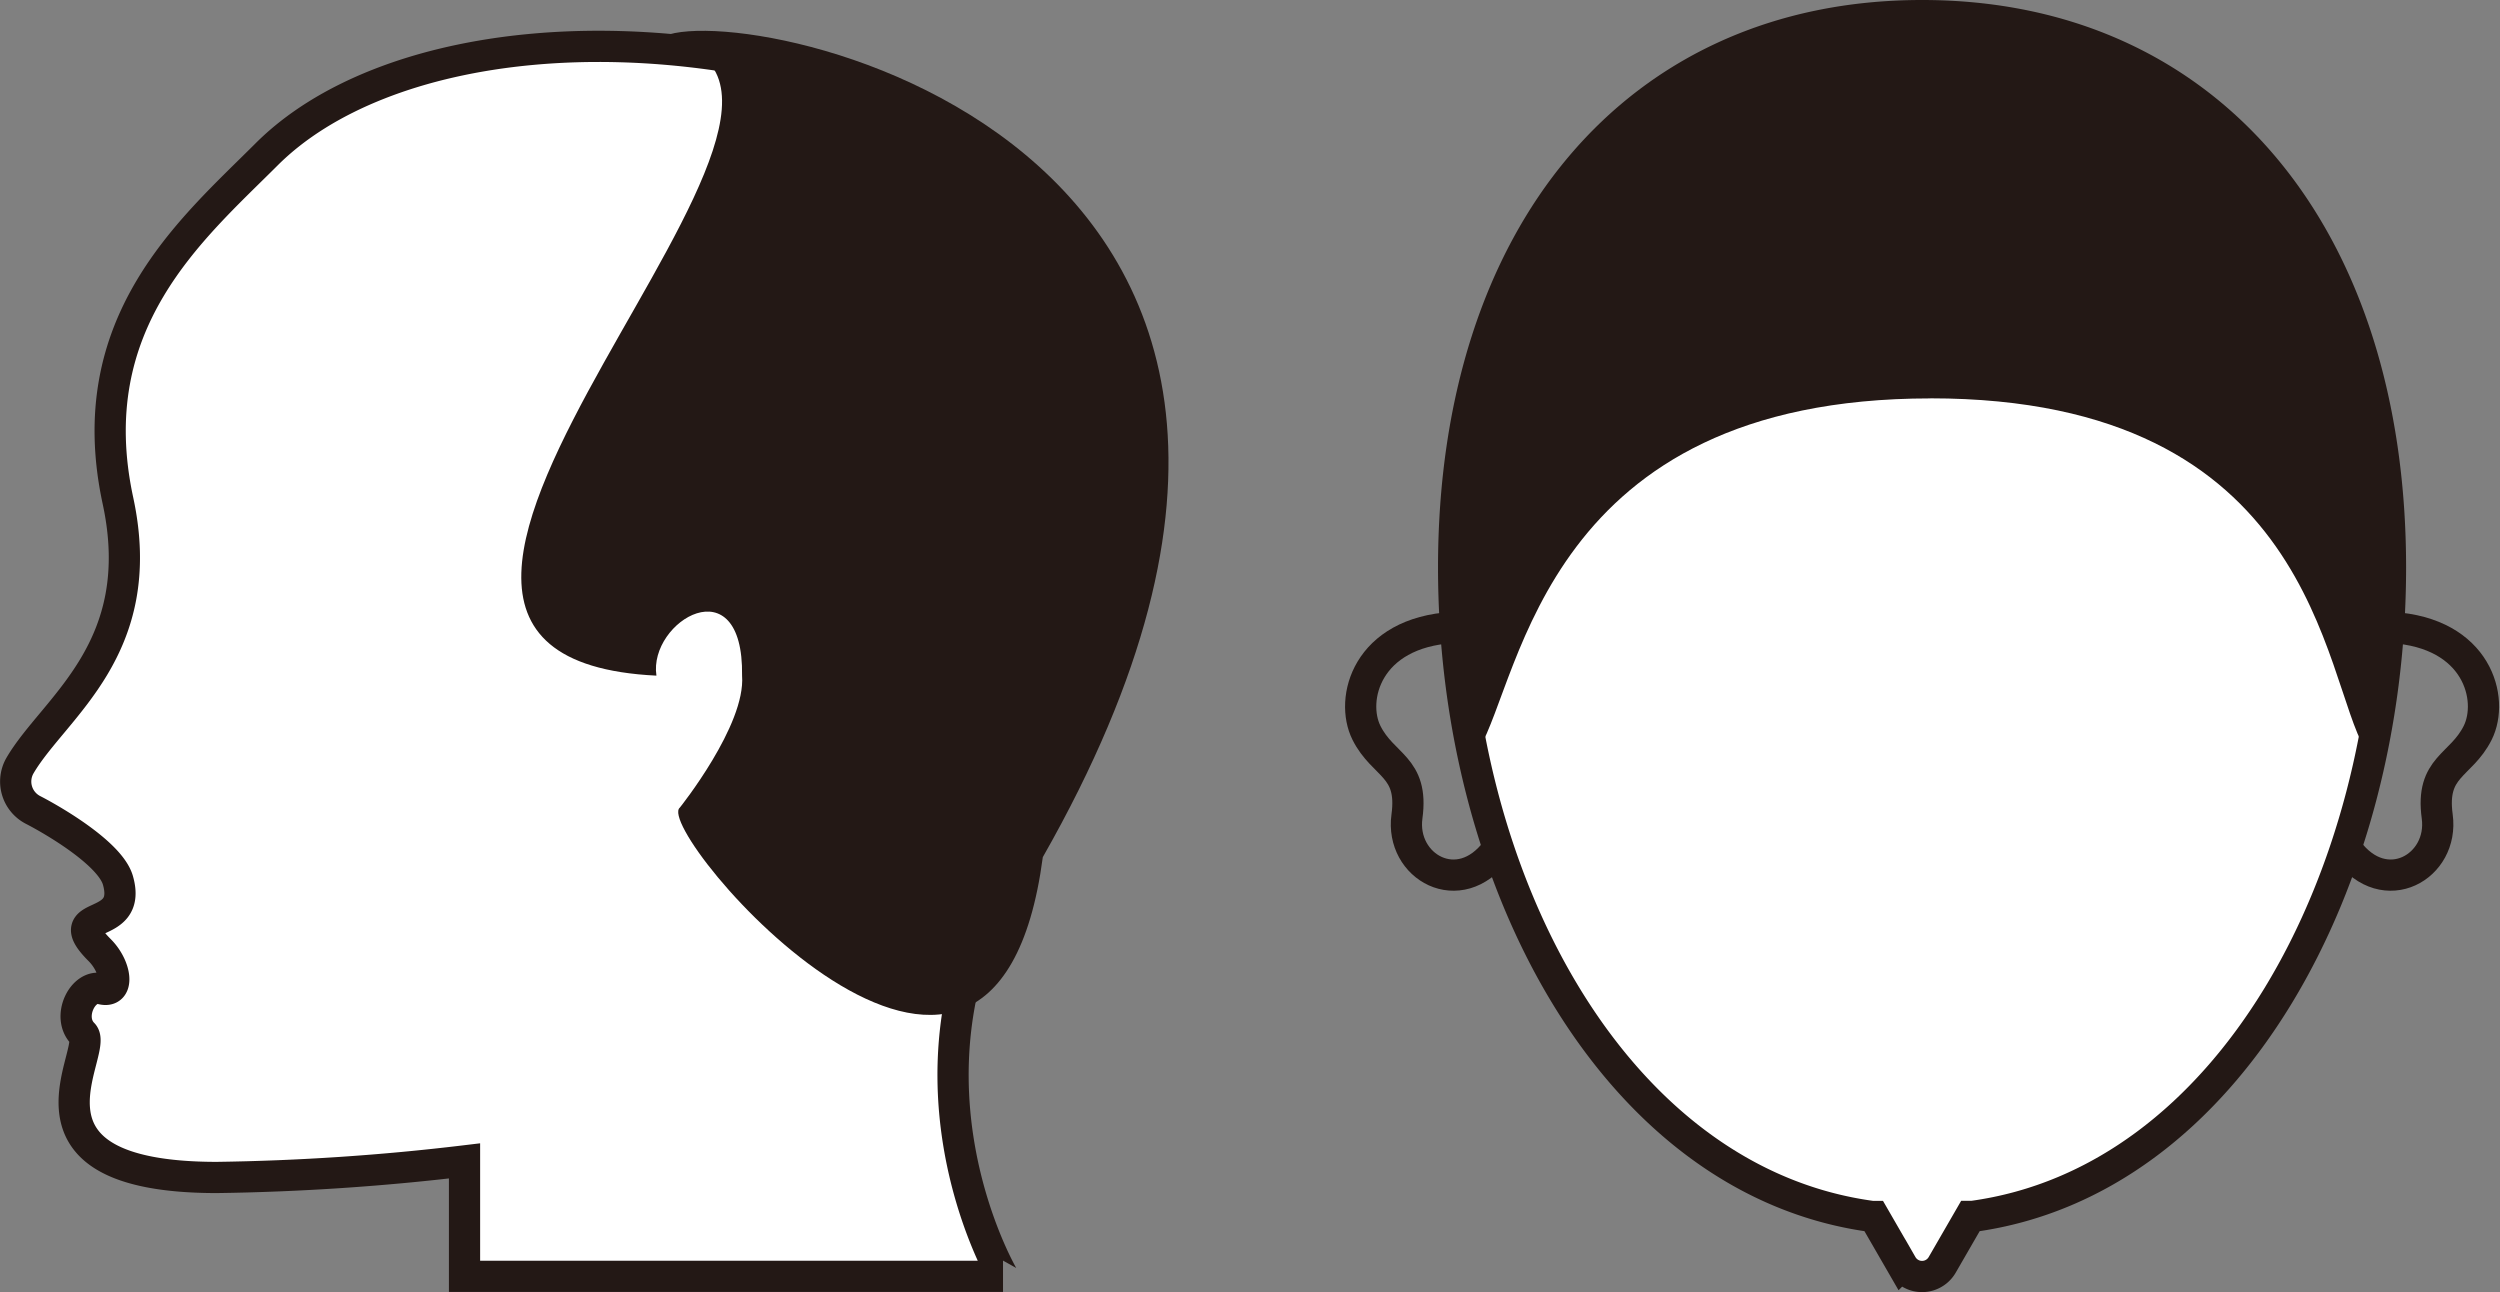 <svg xmlns="http://www.w3.org/2000/svg" width="160.17" height="82.779" viewBox="0 0 160.17 82.779">
  <rect x="0" y="0" width="160.17" height="82.779" fill="#808080" stroke="none"/>
  <g id="c" transform="translate(1.008 0.561)">
    <g id="グループ_621" data-name="グループ 621">
      <g id="グループ_620" data-name="グループ 620" transform="translate(86.168 0.439)">
        <path id="パス_572" data-name="パス 572" d="M116.976,1C98.63,1,86.97,15.06,86.97,36.365c0,20.029,10.309,39.341,26.791,41.57h.139l1.79,3.1a1.489,1.489,0,0,0,2.583,0l1.79-3.1h.139c16.482-2.24,26.791-21.54,26.791-41.57C146.993,15.06,135.334,1,116.987,1Z" transform="translate(-81.015 -1)" fill="#fff" stroke="#231815" stroke-miterlimit="10" stroke-width="2"/>
        <path id="パス_573" data-name="パス 573" d="M143.2,37.58c5.551.321,6.623,4.608,5.551,6.751s-3.033,2.143-2.593,5.358-3.354,5.4-5.744,2.165" transform="translate(-77.186 1.621)" fill="none" stroke="#231815" stroke-miterlimit="10" stroke-width="2"/>
        <path id="パス_574" data-name="パス 574" d="M87.336,37.58c-5.551.321-6.623,4.608-5.551,6.751s3.033,2.143,2.593,5.358,3.354,5.4,5.744,2.165" transform="translate(-81.414 1.621)" fill="none" stroke="#231815" stroke-miterlimit="10" stroke-width="2"/>
      </g>
      <path id="パス_575" data-name="パス 575" d="M13.9,75.306a150.1,150.1,0,0,0,15.86-1.061v7.394h34.5S56.179,67.9,65.7,54.151,75.212,12.924,58.3,6.58C41.379.257,24.469,2.369,17.074,9.763c-4.79,4.79-11.981,10.781-9.516,22.194C9.6,41.452,3.464,45.192,1.289,48.9A2.046,2.046,0,0,0,2.1,51.751c1.254.643,4.962,2.786,5.455,4.522.975,3.4-3.9,1.736-1.168,4.469,1.072,1.072,1.286,2.8.107,2.476S4.247,65.028,5.318,66.1-.029,75.306,13.9,75.306Z" transform="translate(-1.007 -0.429)" fill="#fff" stroke="#231815" stroke-miterlimit="10" stroke-width="2"/>
      <path id="パス_576" data-name="パス 576" d="M39.964,2.51c17.146,2.143-26.331,39.437-.075,40.712-.525-3.5,5.594-7.148,5.487,0,.246,3.172-3.987,8.455-3.987,8.455-1.8,1.457,20.1,26.984,23.255,3.172C91.4,7.869,43.179-.7,39.964,2.51Z" transform="translate(1.159 -0.496)" fill="#231815"/>
      <path id="パス_577" data-name="パス 577" d="M117.5,25.549c24.648,0,25.1,17.832,27.863,22.5C151.79,15.9,134.676.59,116.961.59S82.132,15.9,88.562,48.054c2.765-4.672,4.287-22.5,28.935-22.5Z" transform="translate(5.168 -0.59)" fill="#231815"/>
    </g>
  </g>
</svg>
